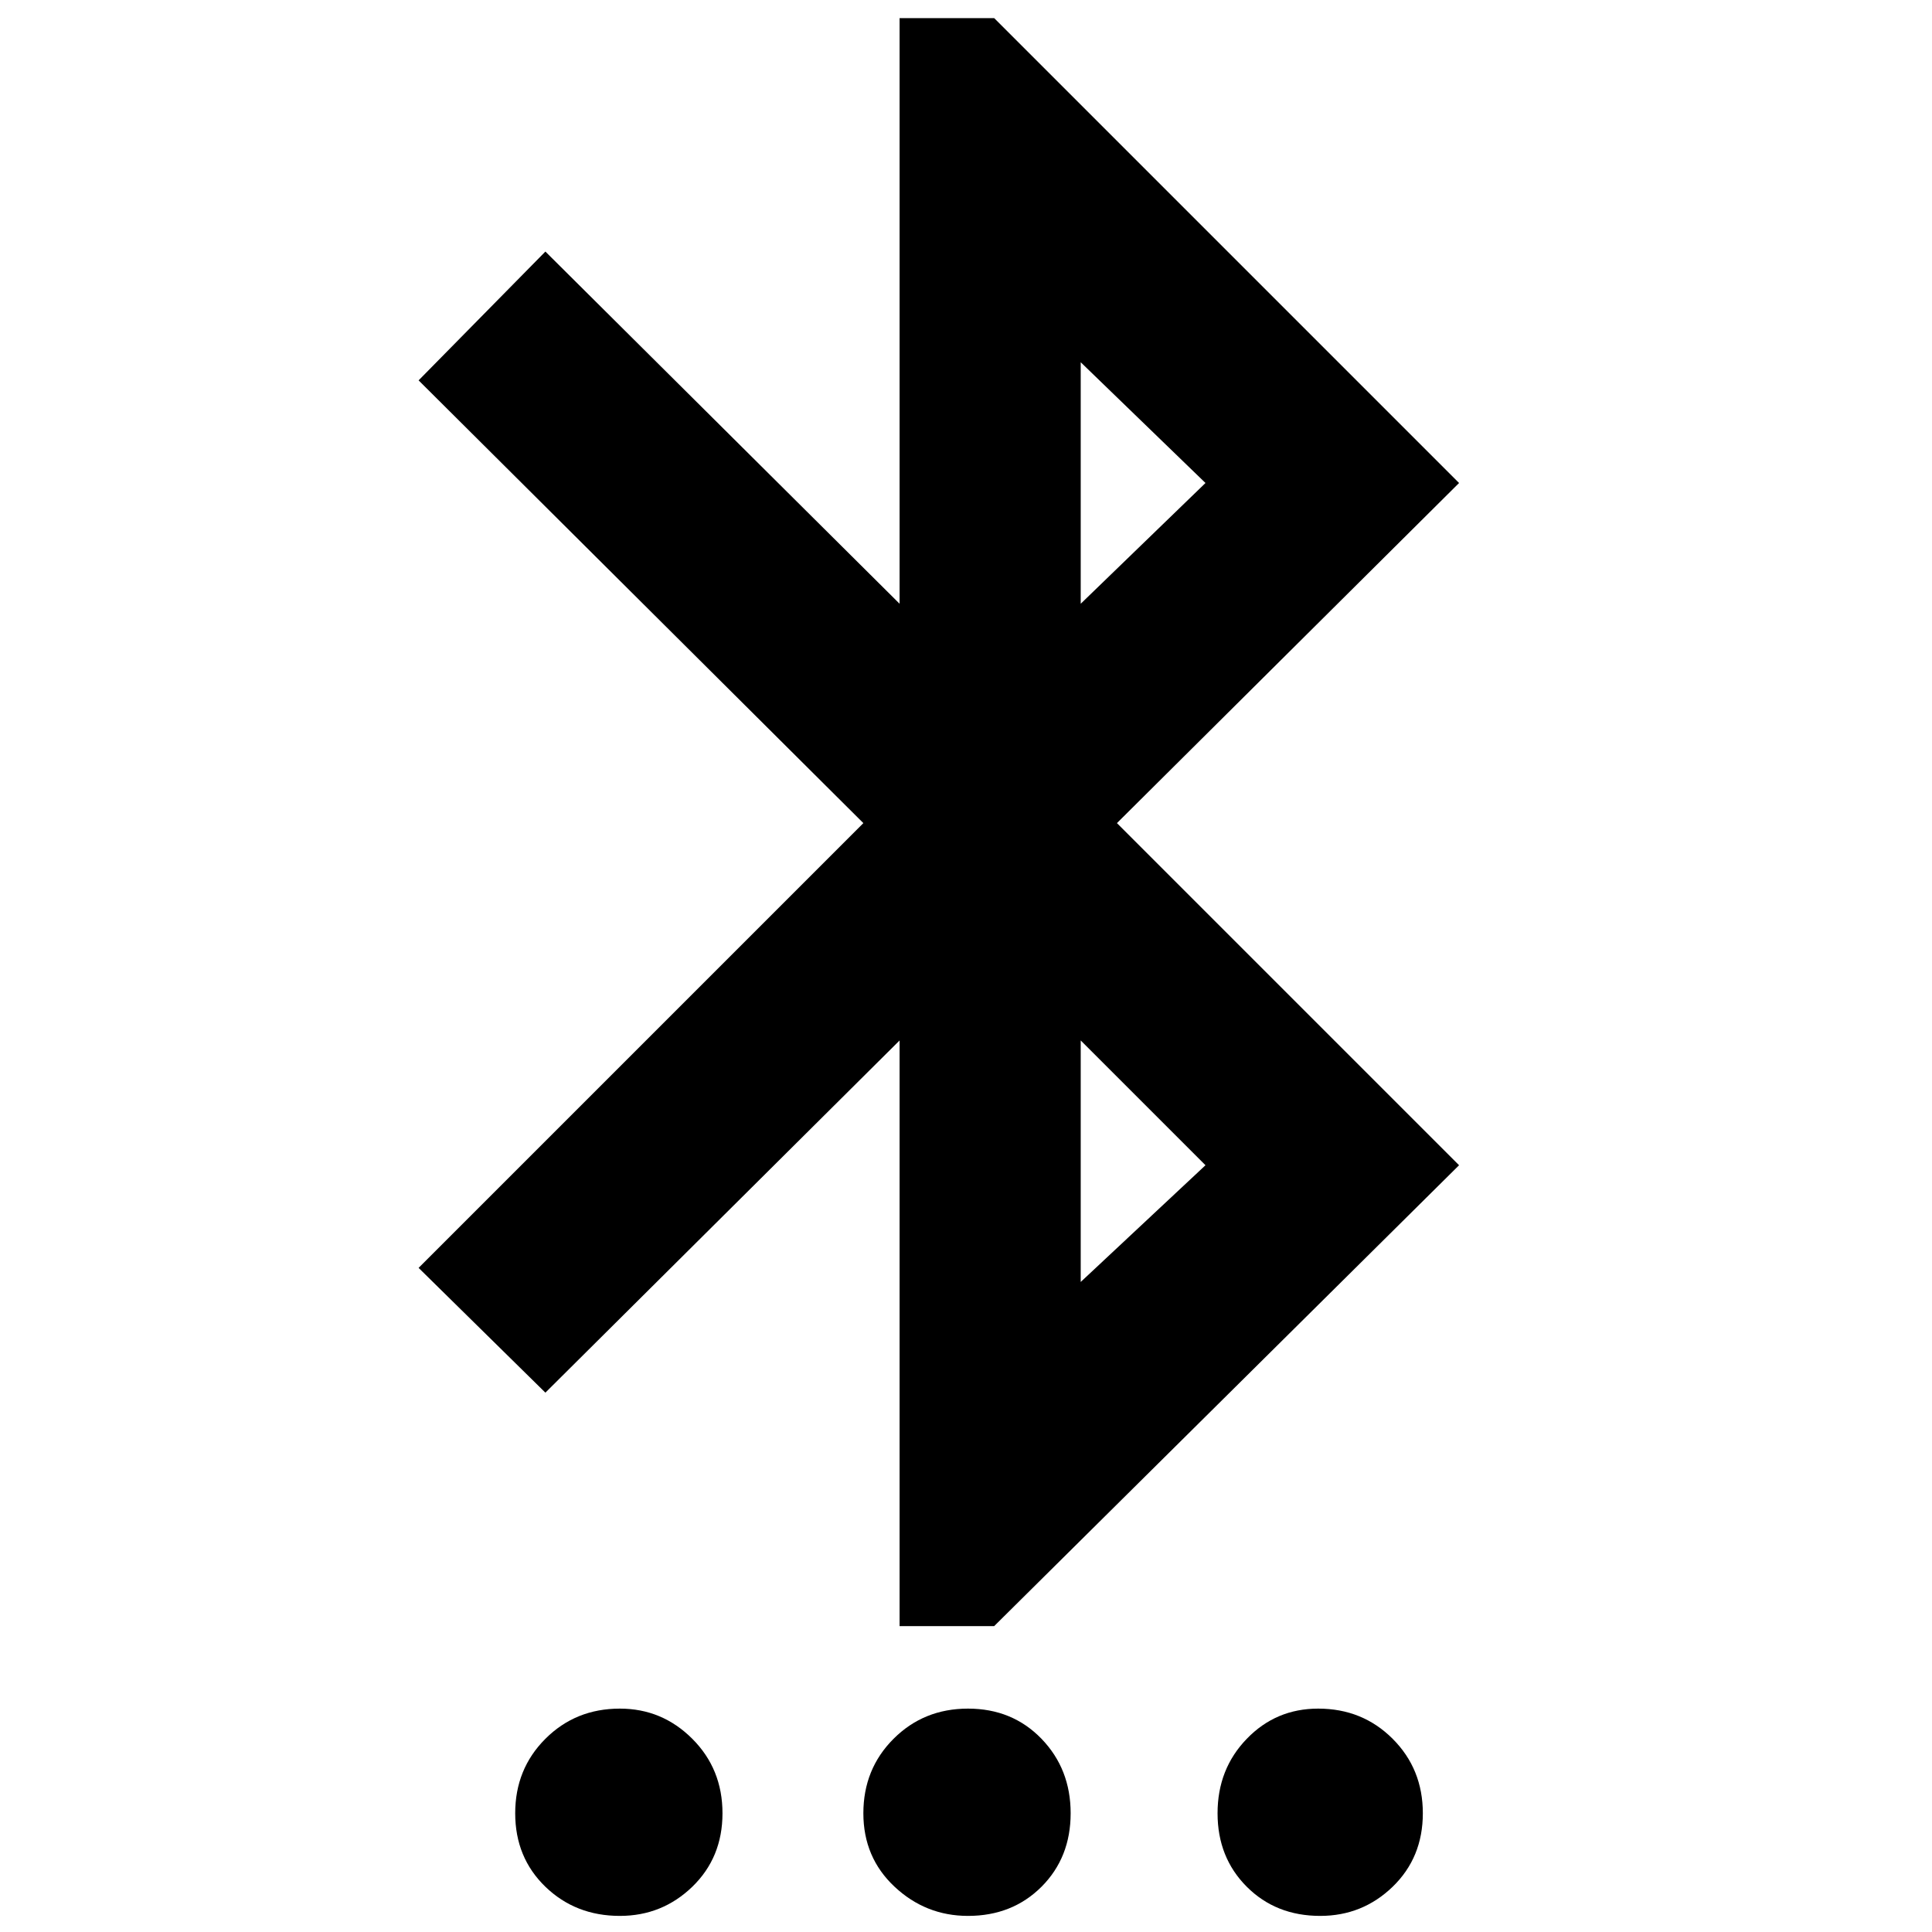<svg xmlns="http://www.w3.org/2000/svg" height="24" width="24"><path d="M7.7 23.8Q7.15 23.8 6.775 23.438Q6.4 23.075 6.4 22.525Q6.4 21.975 6.775 21.6Q7.15 21.225 7.7 21.225Q8.225 21.225 8.6 21.6Q8.975 21.975 8.975 22.525Q8.975 23.075 8.6 23.438Q8.225 23.8 7.7 23.8ZM12.025 23.8Q11.5 23.8 11.113 23.438Q10.725 23.075 10.725 22.525Q10.725 21.975 11.1 21.6Q11.475 21.225 12.025 21.225Q12.575 21.225 12.938 21.6Q13.3 21.975 13.3 22.525Q13.3 23.075 12.938 23.438Q12.575 23.8 12.025 23.8ZM16.4 23.8Q15.85 23.8 15.488 23.438Q15.125 23.075 15.125 22.525Q15.125 21.975 15.488 21.6Q15.85 21.225 16.375 21.225Q16.925 21.225 17.3 21.6Q17.675 21.975 17.675 22.525Q17.675 23.075 17.3 23.438Q16.925 23.8 16.4 23.8ZM11.175 20.2V12.925L6.775 17.3L5.2 15.75L10.725 10.225L5.2 4.725L6.775 3.125L11.175 7.5V0.225H12.35L18.125 6L13.875 10.225L18.125 14.475L12.35 20.2ZM13.425 7.5 14.975 6 13.425 4.5ZM13.425 15.925 14.975 14.475 13.425 12.925Z"/></svg>